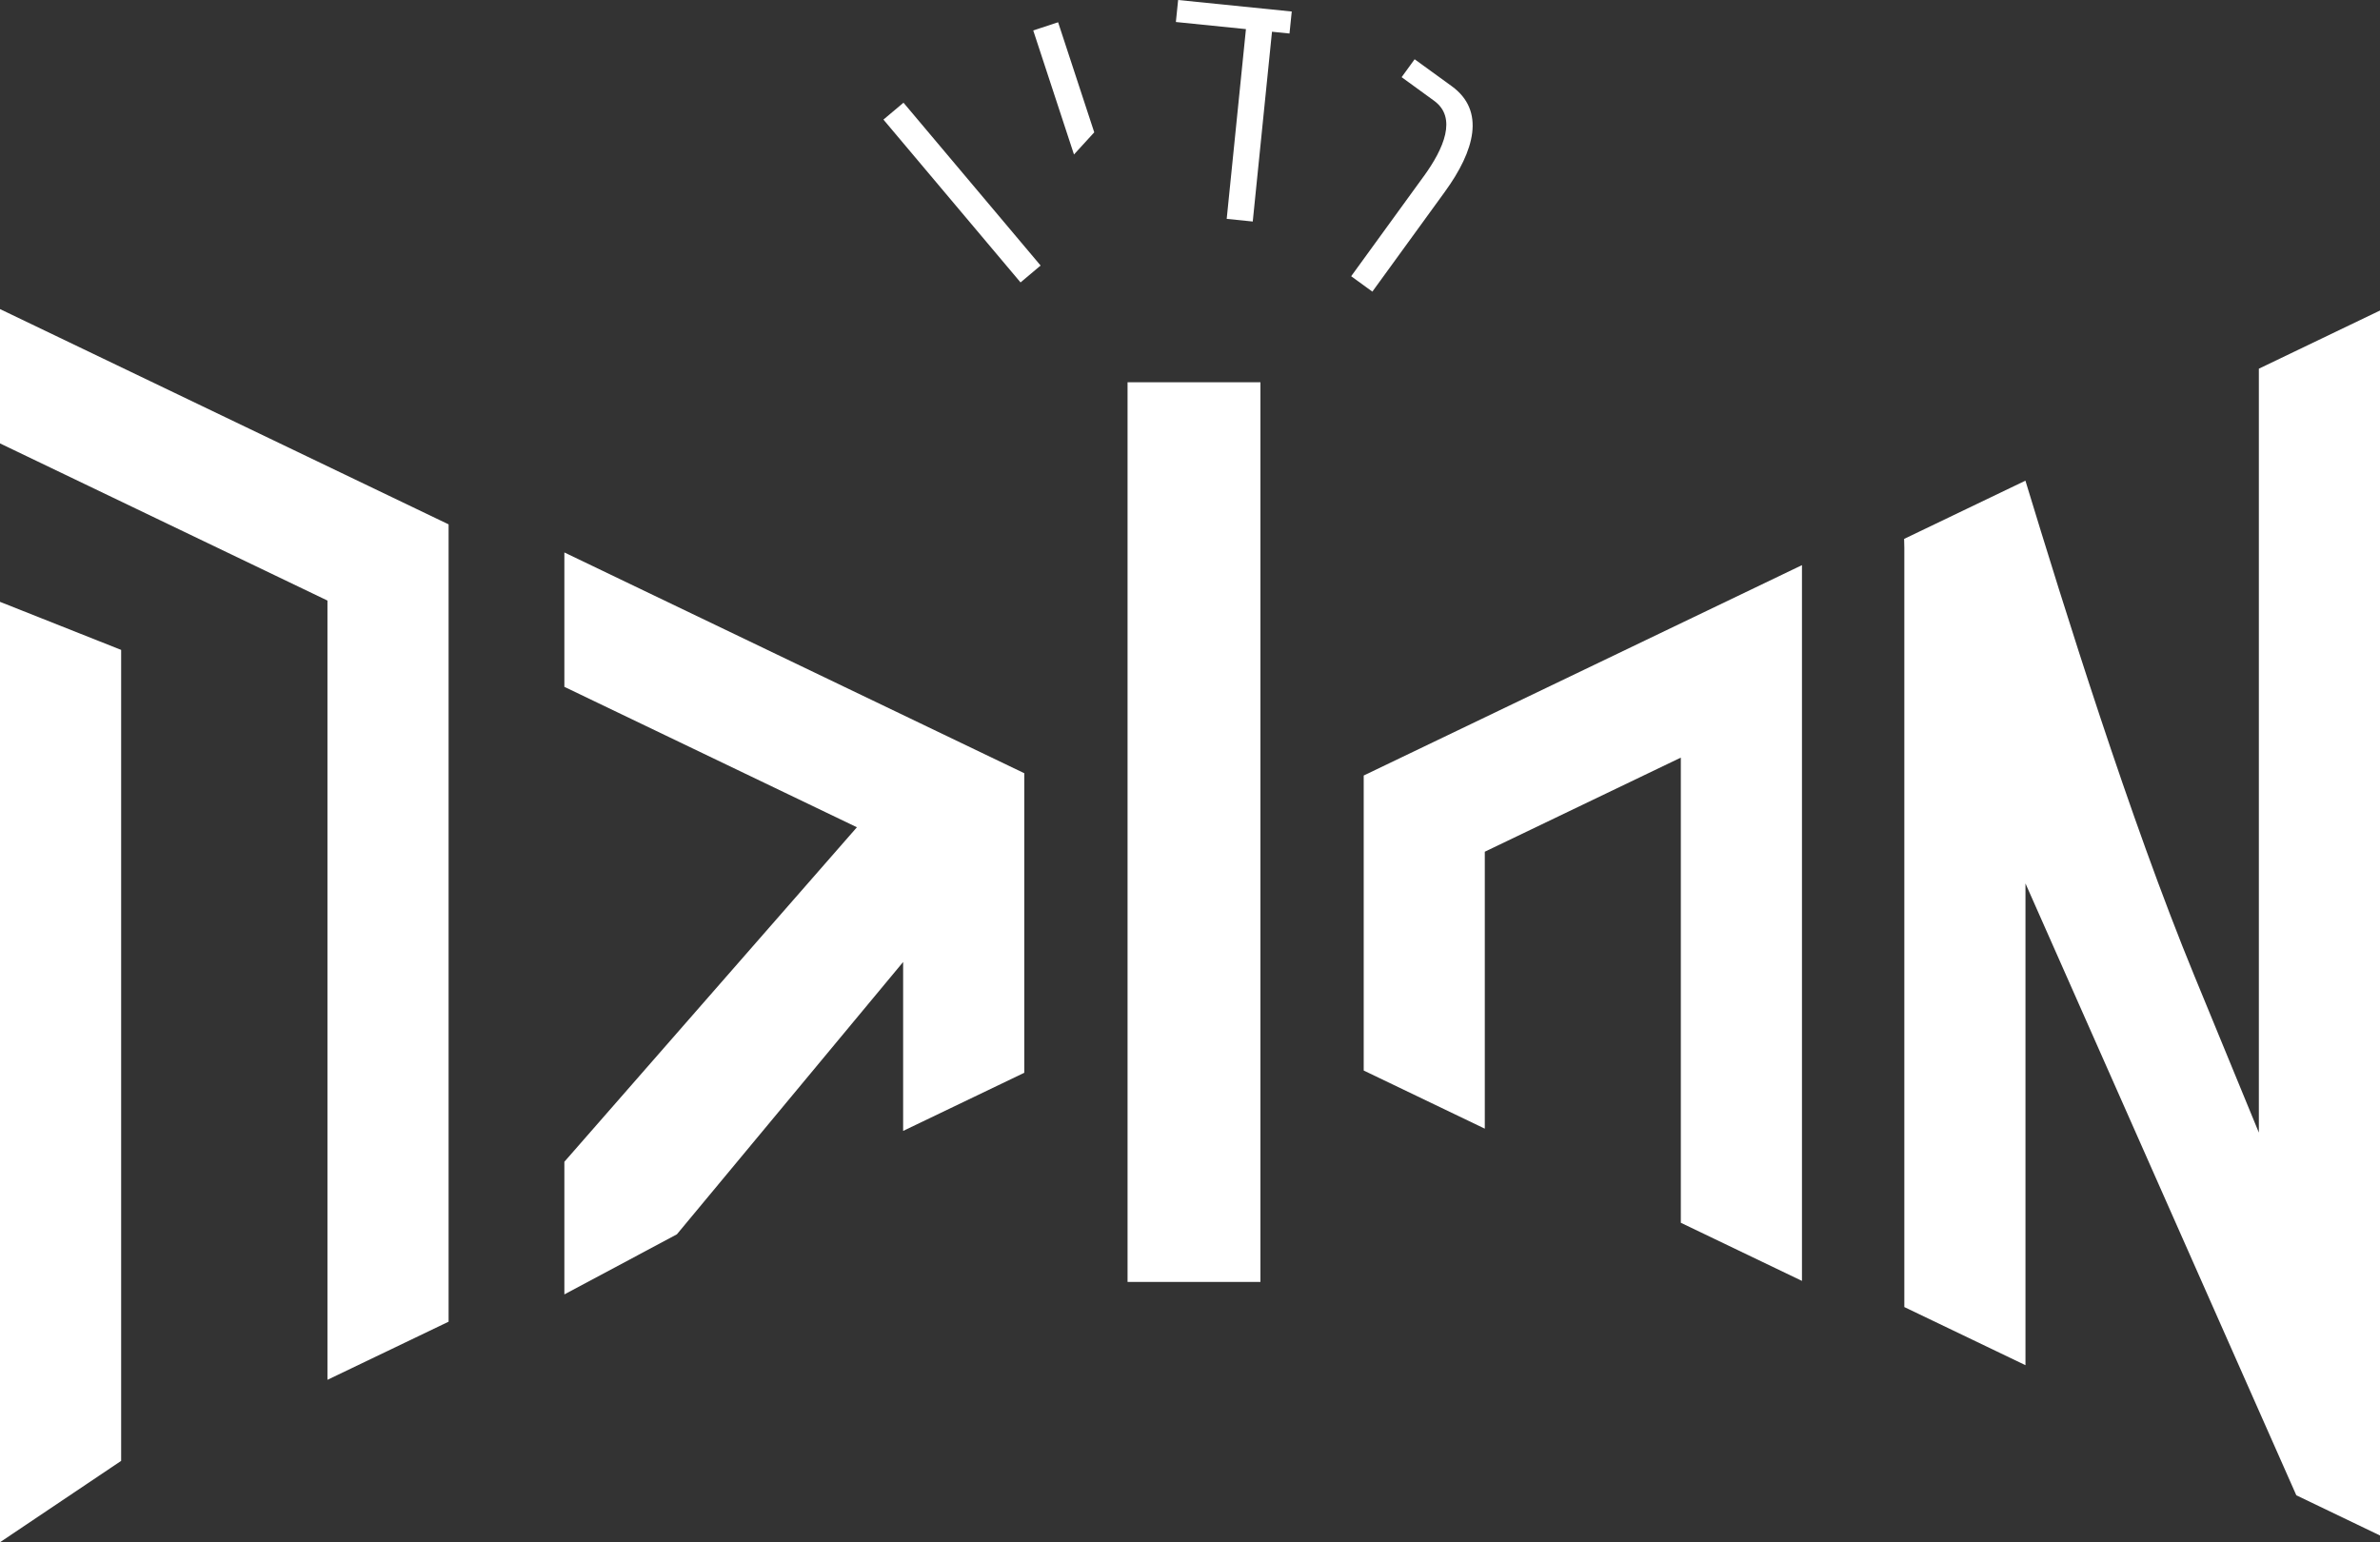 <?xml version="1.0" encoding="UTF-8"?>
<svg id="Layer_2" data-name="Layer 2" xmlns="http://www.w3.org/2000/svg" viewBox="0 0 465.02 301.38">
  <rect x="0" y="0" width="465.02" height="301.38" fill="#333333" stroke="none"/>
  <defs>
    <style>
      .cls-1 {
        fill: #fff;
        stroke-width: 0px;
      }
    </style>
  </defs>
  <g id="Layer_12_copy_2" data-name="Layer 12 copy 2">
    <rect class="cls-1" x="220.31" y="74.7" width="25.96" height="175.81"/>
    <polygon class="cls-1" points="0 117.61 0 301.38 23.67 285.48 23.67 127 0 117.61"/>
    <polygon class="cls-1" points="176.46 221 200.13 209.64 200.13 151.1 110.27 107.96 110.27 134.22 167.43 161.66 110.27 227.03 110.27 252.95 132.25 241.21 176.46 187.99 176.46 221"/>
    <polygon class="cls-1" points="0 60.4 0 86.65 63.98 117.36 63.98 269.64 87.65 258.28 87.65 102.47 0 60.4"/>
    <polygon class="cls-1" points="266.45 151.55 266.45 209.2 290.11 220.56 290.11 166.44 328.41 148.05 328.41 238.95 352.08 250.31 352.08 110.44 266.45 151.55"/>
    <path class="cls-1" d="m448.66,292.2l16.36,7.86V60.68l-23.67,11.37v149.28l-12.6-30.64c-12.72-30.93-25.49-72.06-33.01-96.76h0l-23.7,11.38.04,1.78v148.33l23.67,11.36v-94.14l52.91,119.54Z"/>
    <g>
      <path class="cls-1" d="m172.61,23.37l3.92-3.3,26.79,31.82-3.92,3.3-26.79-31.82Z"/>
      <path class="cls-1" d="m201.88,5.95l4.86-1.6,7.06,21.51-3.96,4.33-7.96-24.24Z"/>
      <path class="cls-1" d="m243.44,5.69l-13.69-1.39.44-4.3,22.2,2.25-.44,4.3-3.42-.35-3.76,37.09-5.09-.52,3.76-37.09Z"/>
      <path class="cls-1" d="m278.14,34.51c4-5.5,6.59-11.53,2.06-14.82l-6.34-4.61,2.54-3.5,7.25,5.26c6.6,4.79,4.52,12.57-1.36,20.66l-14.15,19.49-4.14-3.01,14.15-19.49Z"/>
    </g>
  </g>
</svg>